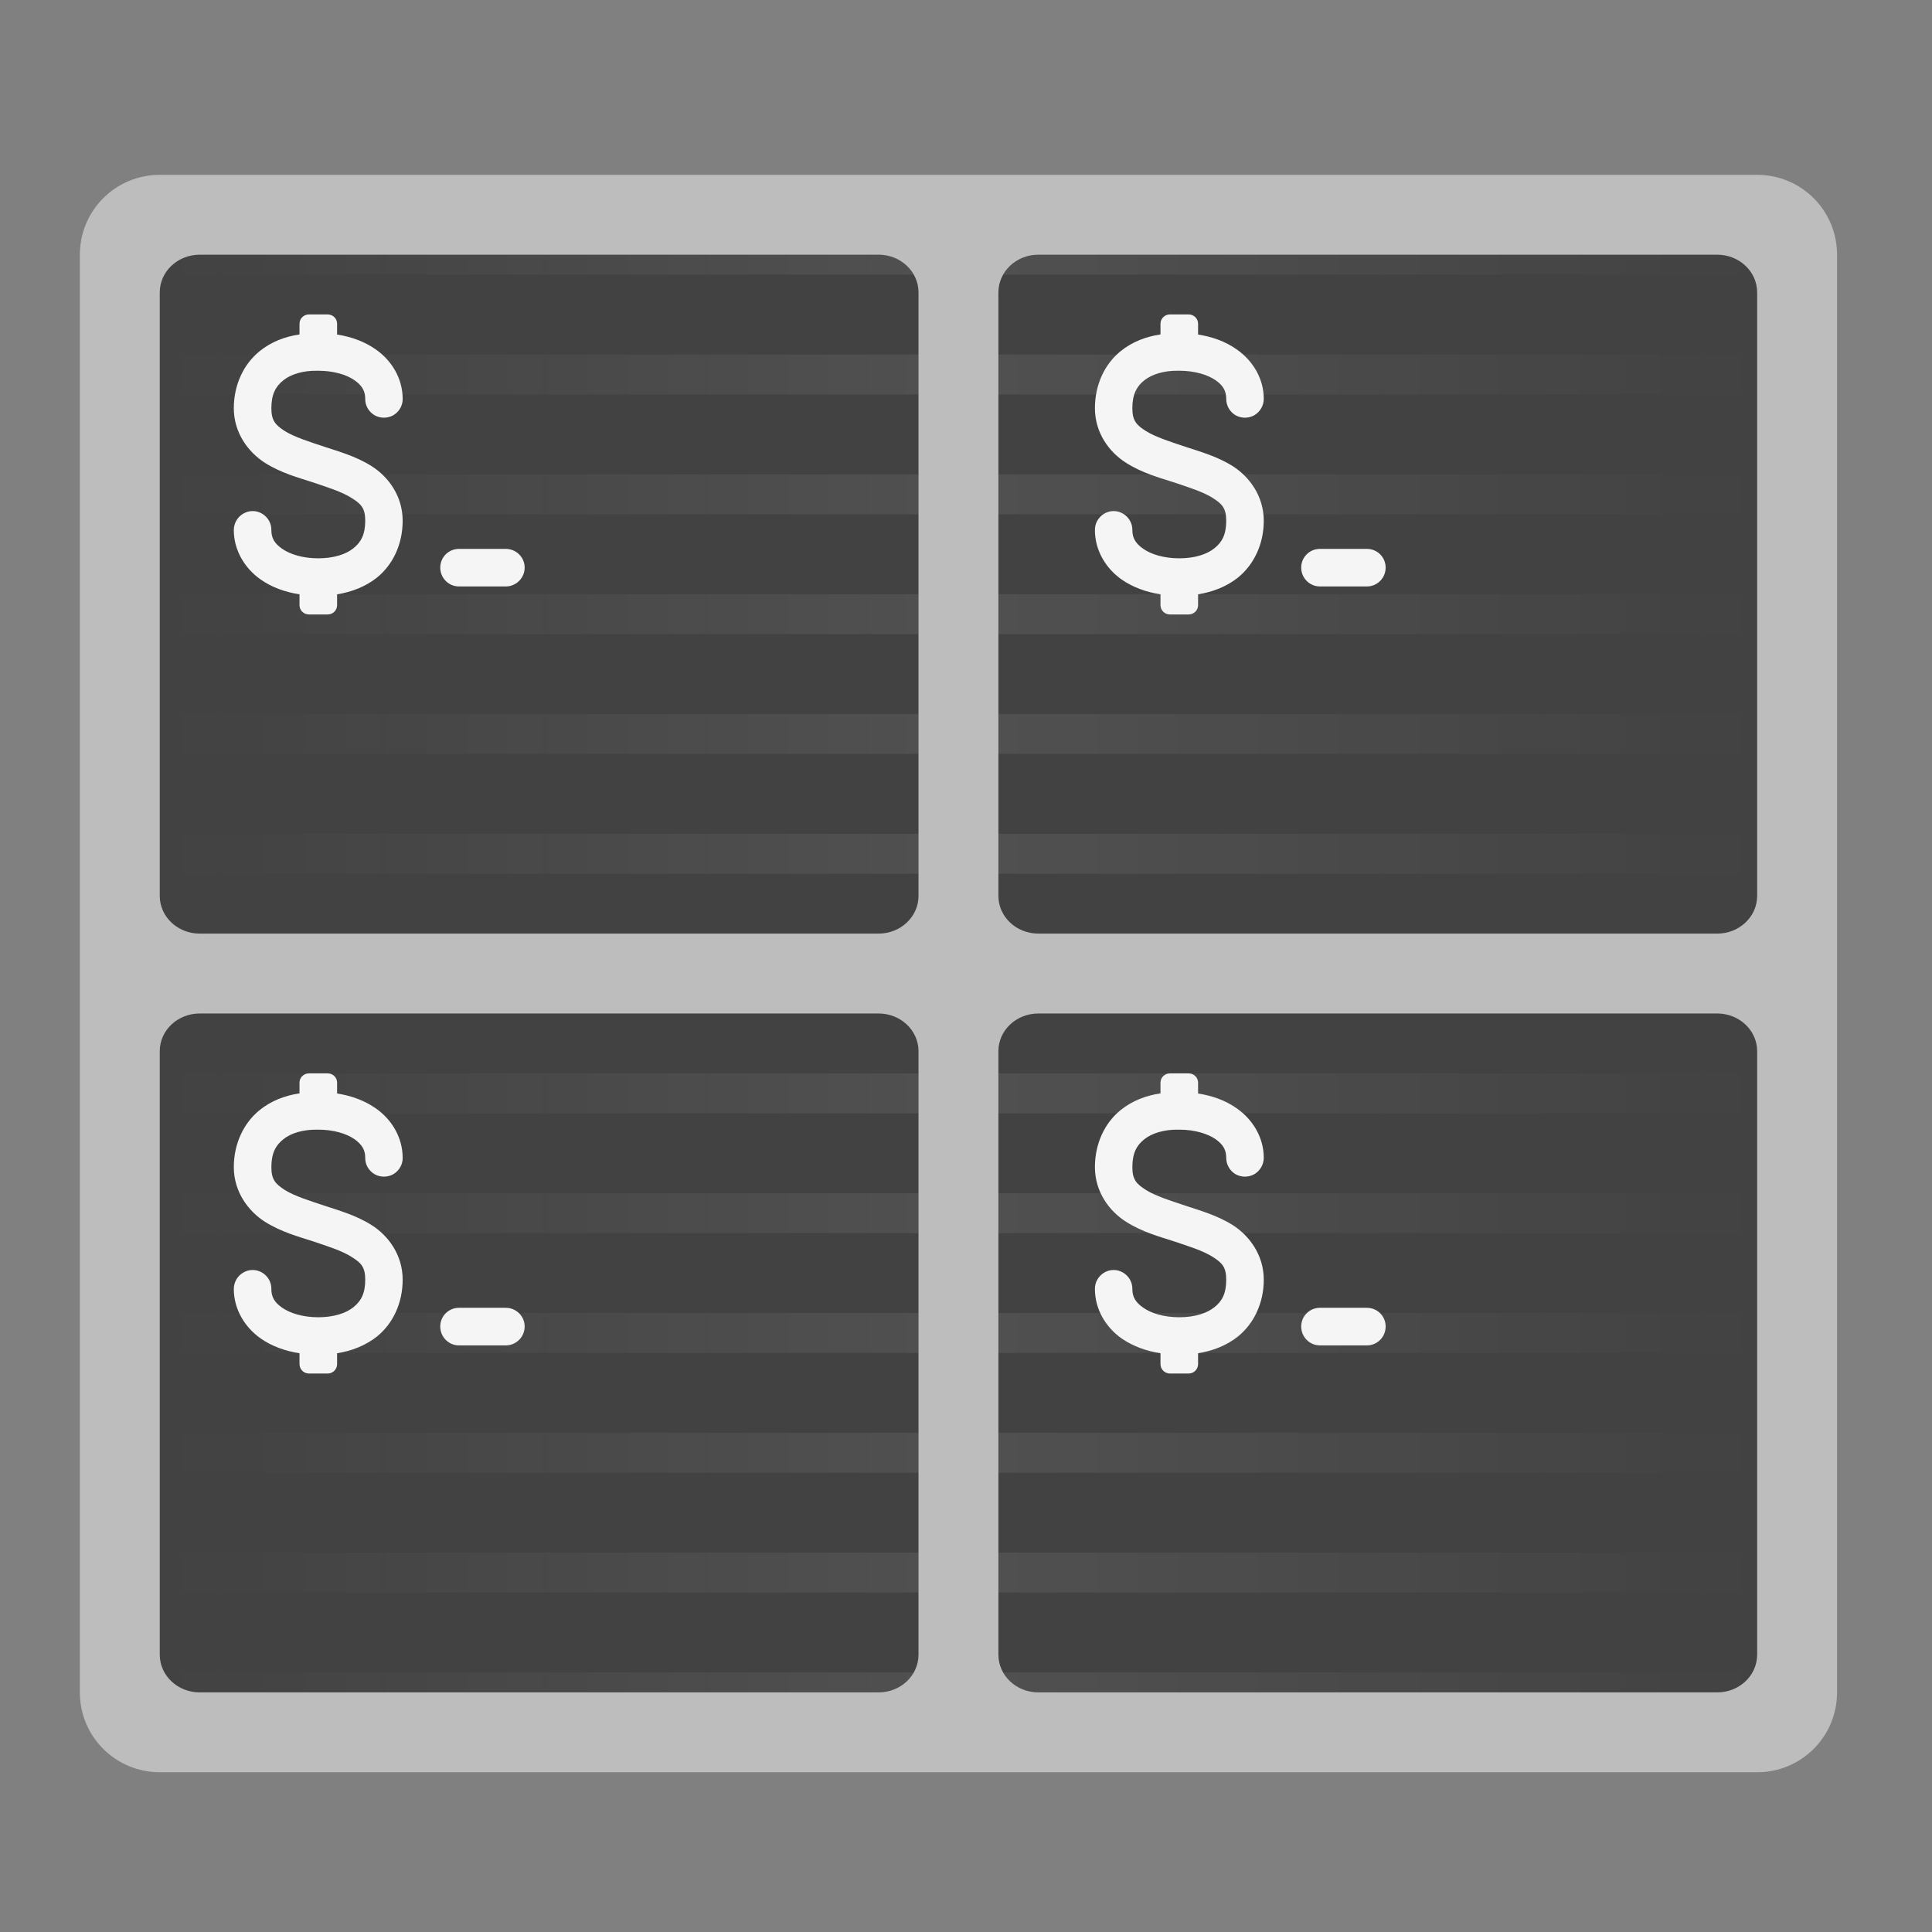 <?xml version="1.0" encoding="UTF-8"?>
<svg xmlns="http://www.w3.org/2000/svg" xmlns:xlink="http://www.w3.org/1999/xlink" width="48px" height="48px" viewBox="0 0 48 48" version="1.1">
<rect x="0" y="0" width="48" height="48" fill="#808080" stroke="none"/>
<defs>
<linearGradient id="linear0" gradientUnits="userSpaceOnUse" x1="42.333" y1="43" x2="465.667" y2="43" gradientTransform="matrix(0.094,0,0,0.094,0,20.156)">
<stop offset="0" style="stop-color:rgb(97.255%,97.255%,97.255%);stop-opacity:0;"/>
<stop offset="0.5" style="stop-color:rgb(100%,100%,100%);stop-opacity:0.078;"/>
<stop offset="1" style="stop-color:rgb(99.608%,99.608%,99.608%);stop-opacity:0;"/>
</linearGradient>
</defs>
<g id="surface1">
<path style=" stroke:none;fill-rule:nonzero;fill:rgb(74.118%,74.118%,74.118%);fill-opacity:1;" d="M 3.969 4.344 L 43.656 4.344 C 44.754 4.344 45.641 5.23 45.641 6.328 L 45.641 42.047 C 45.641 43.145 44.754 44.031 43.656 44.031 L 3.969 44.031 C 2.871 44.031 1.984 43.145 1.984 42.047 L 1.984 6.328 C 1.984 5.23 2.871 4.344 3.969 4.344 Z M 3.969 4.344 "/>
<path style=" stroke:none;fill-rule:nonzero;fill:rgb(25.882%,25.882%,25.882%);fill-opacity:1;" d="M 4.961 6.328 L 21.828 6.328 C 22.375 6.328 22.82 6.746 22.82 7.266 L 22.82 22.258 C 22.82 22.777 22.375 23.195 21.828 23.195 L 4.961 23.195 C 4.414 23.195 3.969 22.777 3.969 22.258 L 3.969 7.266 C 3.969 6.746 4.414 6.328 4.961 6.328 Z M 4.961 6.328 "/>
<path style=" stroke:none;fill-rule:nonzero;fill:rgb(25.882%,25.882%,25.882%);fill-opacity:1;" d="M 25.797 6.328 L 42.664 6.328 C 43.211 6.328 43.656 6.746 43.656 7.266 L 43.656 22.258 C 43.656 22.777 43.211 23.195 42.664 23.195 L 25.797 23.195 C 25.25 23.195 24.805 22.777 24.805 22.258 L 24.805 7.266 C 24.805 6.746 25.25 6.328 25.797 6.328 Z M 25.797 6.328 "/>
<path style=" stroke:none;fill-rule:nonzero;fill:rgb(25.882%,25.882%,25.882%);fill-opacity:1;" d="M 4.961 25.18 L 21.828 25.18 C 22.375 25.18 22.82 25.598 22.82 26.117 L 22.82 41.109 C 22.82 41.629 22.375 42.047 21.828 42.047 L 4.961 42.047 C 4.414 42.047 3.969 41.629 3.969 41.109 L 3.969 26.117 C 3.969 25.598 4.414 25.18 4.961 25.18 Z M 4.961 25.18 "/>
<path style=" stroke:none;fill-rule:nonzero;fill:rgb(25.882%,25.882%,25.882%);fill-opacity:1;" d="M 25.797 25.18 L 42.664 25.18 C 43.211 25.18 43.656 25.598 43.656 26.117 L 43.656 41.109 C 43.656 41.629 43.211 42.047 42.664 42.047 L 25.797 42.047 C 25.25 42.047 24.805 41.629 24.805 41.109 L 24.805 26.117 C 24.805 25.598 25.25 25.18 25.797 25.18 Z M 25.797 25.18 "/>
<path style=" stroke:none;fill-rule:nonzero;fill:url(#linear0);" d="M 4.961 6.328 C 4.582 6.328 4.25 6.527 4.086 6.824 L 22.703 6.824 C 22.539 6.527 22.207 6.328 21.828 6.328 Z M 25.797 6.328 C 25.418 6.328 25.086 6.527 24.922 6.824 L 43.539 6.824 C 43.375 6.527 43.043 6.328 42.664 6.328 Z M 3.969 8.809 L 3.969 9.801 L 22.82 9.801 L 22.82 8.809 Z M 24.805 8.809 L 24.805 9.801 L 43.656 9.801 L 43.656 8.809 Z M 3.969 11.785 L 3.969 12.777 L 22.82 12.777 L 22.82 11.785 Z M 24.805 11.785 L 24.805 12.777 L 43.656 12.777 L 43.656 11.785 Z M 3.969 14.762 L 3.969 15.754 L 22.82 15.754 L 22.82 14.762 Z M 24.805 14.762 L 24.805 15.754 L 43.656 15.754 L 43.656 14.762 Z M 3.969 17.738 L 3.969 18.73 L 22.82 18.73 L 22.82 17.738 Z M 24.805 17.738 L 24.805 18.73 L 43.656 18.73 L 43.656 17.738 Z M 3.969 20.715 L 3.969 21.707 L 22.82 21.707 L 22.82 20.715 Z M 24.805 20.715 L 24.805 21.707 L 43.656 21.707 L 43.656 20.715 Z M 3.969 26.668 L 3.969 27.66 L 22.82 27.66 L 22.82 26.668 Z M 24.805 26.668 L 24.805 27.66 L 43.656 27.66 L 43.656 26.668 Z M 3.969 29.645 L 3.969 30.637 L 22.82 30.637 L 22.82 29.645 Z M 24.805 29.645 L 24.805 30.637 L 43.656 30.637 L 43.656 29.645 Z M 3.969 32.621 L 3.969 33.613 L 22.82 33.613 L 22.82 32.621 Z M 24.805 32.621 L 24.805 33.613 L 43.656 33.613 L 43.656 32.621 Z M 3.969 35.598 L 3.969 36.59 L 22.82 36.59 L 22.82 35.598 Z M 24.805 35.598 L 24.805 36.59 L 43.656 36.59 L 43.656 35.598 Z M 3.969 38.574 L 3.969 39.566 L 22.82 39.566 L 22.82 38.574 Z M 24.805 38.574 L 24.805 39.566 L 43.656 39.566 L 43.656 38.574 Z M 4.086 41.551 C 4.25 41.848 4.582 42.047 4.961 42.047 L 21.828 42.047 C 22.207 42.047 22.539 41.848 22.703 41.551 Z M 24.922 41.551 C 25.086 41.848 25.418 42.047 25.797 42.047 L 42.664 42.047 C 43.043 42.047 43.375 41.848 43.539 41.551 Z M 24.922 41.551 "/>
<path style=" stroke:none;fill-rule:nonzero;fill:rgb(96.078%,96.078%,96.078%);fill-opacity:1;" d="M 7.676 26.668 C 7.547 26.668 7.441 26.77 7.441 26.898 L 7.441 27.164 C 7.074 27.219 6.734 27.352 6.453 27.578 C 6.055 27.898 5.809 28.414 5.809 28.996 C 5.809 29.617 6.176 30.094 6.578 30.352 C 6.984 30.609 7.426 30.727 7.762 30.836 C 8.125 30.957 8.496 31.074 8.734 31.227 C 8.973 31.375 9.074 31.48 9.074 31.793 C 9.074 32.145 8.965 32.328 8.781 32.477 C 8.598 32.625 8.297 32.727 7.906 32.727 C 7.52 32.727 7.203 32.625 7.008 32.488 C 6.816 32.355 6.742 32.219 6.742 32.027 C 6.746 31.859 6.656 31.703 6.512 31.617 C 6.367 31.531 6.188 31.531 6.043 31.617 C 5.895 31.703 5.809 31.859 5.809 32.027 C 5.809 32.531 6.086 32.98 6.477 33.254 C 6.75 33.445 7.082 33.566 7.441 33.621 L 7.441 33.891 C 7.441 34.02 7.547 34.125 7.676 34.125 L 8.141 34.125 C 8.27 34.125 8.375 34.02 8.375 33.891 L 8.375 33.621 C 8.742 33.562 9.082 33.43 9.363 33.207 C 9.762 32.887 10.004 32.375 10.004 31.793 C 10.004 31.172 9.641 30.695 9.234 30.438 C 8.832 30.184 8.391 30.066 8.055 29.953 C 7.691 29.832 7.316 29.715 7.078 29.566 C 6.844 29.414 6.742 29.309 6.742 28.996 C 6.742 28.648 6.852 28.453 7.039 28.305 C 7.223 28.156 7.52 28.059 7.898 28.066 C 7.902 28.066 7.906 28.066 7.906 28.066 C 8.297 28.066 8.613 28.168 8.805 28.301 C 8.996 28.438 9.074 28.57 9.074 28.766 C 9.07 28.93 9.16 29.086 9.305 29.172 C 9.449 29.254 9.629 29.254 9.773 29.172 C 9.918 29.086 10.008 28.93 10.004 28.766 C 10.004 28.258 9.73 27.812 9.34 27.539 C 9.062 27.344 8.734 27.223 8.375 27.168 L 8.375 26.898 C 8.375 26.77 8.27 26.668 8.141 26.668 Z M 11.402 32.492 C 11.145 32.492 10.938 32.699 10.938 32.957 C 10.938 33.215 11.145 33.426 11.402 33.426 L 12.566 33.426 C 12.824 33.426 13.035 33.215 13.035 32.957 C 13.035 32.699 12.824 32.492 12.566 32.492 Z M 11.402 32.492 "/>
<path style=" stroke:none;fill-rule:nonzero;fill:rgb(96.078%,96.078%,96.078%);fill-opacity:1;" d="M 7.676 7.812 C 7.547 7.812 7.441 7.914 7.441 8.043 L 7.441 8.309 C 7.074 8.363 6.734 8.496 6.453 8.723 C 6.055 9.043 5.809 9.559 5.809 10.141 C 5.809 10.762 6.176 11.238 6.578 11.496 C 6.984 11.754 7.426 11.871 7.762 11.98 C 8.125 12.102 8.496 12.219 8.734 12.371 C 8.973 12.52 9.074 12.625 9.074 12.938 C 9.074 13.285 8.965 13.473 8.781 13.621 C 8.598 13.77 8.297 13.871 7.906 13.871 C 7.52 13.871 7.203 13.77 7.008 13.633 C 6.816 13.5 6.742 13.363 6.742 13.172 C 6.746 13.004 6.656 12.848 6.512 12.762 C 6.367 12.676 6.188 12.676 6.043 12.762 C 5.895 12.848 5.809 13.004 5.809 13.172 C 5.809 13.676 6.086 14.125 6.477 14.398 C 6.75 14.59 7.082 14.711 7.441 14.766 L 7.441 15.035 C 7.441 15.164 7.547 15.266 7.676 15.266 L 8.141 15.266 C 8.27 15.266 8.375 15.164 8.375 15.035 L 8.375 14.766 C 8.742 14.707 9.082 14.574 9.363 14.352 C 9.762 14.031 10.004 13.52 10.004 12.938 C 10.004 12.316 9.641 11.84 9.234 11.582 C 8.832 11.328 8.391 11.211 8.055 11.098 C 7.691 10.977 7.316 10.859 7.078 10.711 C 6.844 10.559 6.742 10.453 6.742 10.141 C 6.742 9.793 6.852 9.598 7.039 9.449 C 7.223 9.301 7.52 9.203 7.898 9.211 C 7.902 9.211 7.906 9.211 7.906 9.211 C 8.297 9.211 8.613 9.312 8.805 9.445 C 8.996 9.578 9.074 9.715 9.074 9.91 C 9.07 10.074 9.16 10.23 9.305 10.316 C 9.449 10.398 9.629 10.398 9.773 10.316 C 9.918 10.23 10.008 10.074 10.004 9.91 C 10.004 9.402 9.73 8.957 9.34 8.684 C 9.062 8.488 8.734 8.367 8.375 8.312 L 8.375 8.043 C 8.375 7.914 8.27 7.812 8.141 7.812 Z M 11.402 13.637 C 11.145 13.637 10.938 13.844 10.938 14.102 C 10.938 14.359 11.145 14.57 11.402 14.57 L 12.566 14.57 C 12.824 14.57 13.035 14.359 13.035 14.102 C 13.035 13.844 12.824 13.637 12.566 13.637 Z M 11.402 13.637 "/>
<path style=" stroke:none;fill-rule:nonzero;fill:rgb(96.078%,96.078%,96.078%);fill-opacity:1;" d="M 29.066 26.668 C 28.938 26.668 28.832 26.77 28.832 26.898 L 28.832 27.164 C 28.465 27.219 28.125 27.352 27.844 27.578 C 27.445 27.898 27.203 28.414 27.203 28.996 C 27.203 29.617 27.566 30.094 27.973 30.352 C 28.375 30.609 28.816 30.727 29.152 30.836 C 29.516 30.957 29.891 31.074 30.129 31.227 C 30.363 31.375 30.465 31.48 30.465 31.793 C 30.465 32.145 30.359 32.328 30.172 32.477 C 29.988 32.625 29.688 32.727 29.301 32.727 C 28.91 32.727 28.594 32.625 28.402 32.488 C 28.211 32.355 28.133 32.219 28.133 32.027 C 28.137 31.859 28.047 31.703 27.902 31.617 C 27.758 31.531 27.578 31.531 27.434 31.617 C 27.289 31.703 27.199 31.859 27.203 32.027 C 27.203 32.531 27.477 32.98 27.867 33.254 C 28.145 33.445 28.473 33.566 28.832 33.621 L 28.832 33.891 C 28.832 34.02 28.938 34.125 29.066 34.125 L 29.531 34.125 C 29.66 34.125 29.766 34.02 29.766 33.891 L 29.766 33.621 C 30.133 33.562 30.473 33.43 30.754 33.207 C 31.152 32.887 31.398 32.375 31.398 31.793 C 31.398 31.172 31.031 30.695 30.629 30.438 C 30.223 30.184 29.781 30.066 29.445 29.953 C 29.082 29.832 28.711 29.715 28.473 29.566 C 28.234 29.414 28.133 29.309 28.133 28.996 C 28.133 28.648 28.242 28.453 28.43 28.305 C 28.617 28.156 28.914 28.059 29.289 28.066 C 29.293 28.066 29.297 28.066 29.301 28.066 C 29.688 28.066 30.004 28.168 30.199 28.301 C 30.391 28.438 30.465 28.57 30.465 28.766 C 30.465 28.93 30.551 29.086 30.695 29.172 C 30.84 29.254 31.02 29.254 31.164 29.172 C 31.309 29.086 31.398 28.93 31.398 28.766 C 31.398 28.258 31.121 27.812 30.73 27.539 C 30.457 27.344 30.125 27.223 29.766 27.168 L 29.766 26.898 C 29.766 26.77 29.66 26.668 29.531 26.668 Z M 32.793 32.492 C 32.535 32.492 32.328 32.699 32.328 32.957 C 32.328 33.215 32.535 33.426 32.793 33.426 L 33.961 33.426 C 34.219 33.426 34.426 33.215 34.426 32.957 C 34.426 32.699 34.219 32.492 33.961 32.492 Z M 32.793 32.492 "/>
<path style=" stroke:none;fill-rule:nonzero;fill:rgb(96.078%,96.078%,96.078%);fill-opacity:1;" d="M 29.066 7.812 C 28.938 7.812 28.832 7.914 28.832 8.043 L 28.832 8.309 C 28.465 8.363 28.125 8.496 27.844 8.723 C 27.445 9.043 27.203 9.559 27.203 10.141 C 27.203 10.762 27.566 11.238 27.973 11.496 C 28.375 11.754 28.816 11.871 29.152 11.98 C 29.516 12.102 29.891 12.219 30.129 12.371 C 30.363 12.52 30.465 12.625 30.465 12.938 C 30.465 13.285 30.359 13.473 30.172 13.621 C 29.988 13.77 29.688 13.871 29.301 13.871 C 28.91 13.871 28.594 13.77 28.402 13.633 C 28.211 13.5 28.133 13.363 28.133 13.172 C 28.137 13.004 28.047 12.848 27.902 12.762 C 27.758 12.676 27.578 12.676 27.434 12.762 C 27.289 12.848 27.199 13.004 27.203 13.172 C 27.203 13.676 27.477 14.125 27.867 14.398 C 28.145 14.59 28.473 14.711 28.832 14.766 L 28.832 15.035 C 28.832 15.164 28.938 15.266 29.066 15.266 L 29.531 15.266 C 29.66 15.266 29.766 15.164 29.766 15.035 L 29.766 14.766 C 30.133 14.707 30.473 14.574 30.754 14.352 C 31.152 14.031 31.398 13.52 31.398 12.938 C 31.398 12.316 31.031 11.84 30.629 11.582 C 30.223 11.328 29.781 11.211 29.445 11.098 C 29.082 10.977 28.711 10.859 28.473 10.711 C 28.234 10.559 28.133 10.453 28.133 10.141 C 28.133 9.793 28.242 9.598 28.43 9.449 C 28.617 9.301 28.914 9.203 29.289 9.211 C 29.293 9.211 29.297 9.211 29.301 9.211 C 29.688 9.211 30.004 9.312 30.199 9.445 C 30.391 9.578 30.465 9.715 30.465 9.91 C 30.465 10.074 30.551 10.23 30.695 10.316 C 30.84 10.398 31.02 10.398 31.164 10.316 C 31.309 10.23 31.398 10.074 31.398 9.91 C 31.398 9.402 31.121 8.957 30.73 8.684 C 30.457 8.488 30.125 8.367 29.766 8.312 L 29.766 8.043 C 29.766 7.914 29.66 7.812 29.531 7.812 Z M 32.793 13.637 C 32.535 13.637 32.328 13.844 32.328 14.102 C 32.328 14.359 32.535 14.57 32.793 14.57 L 33.961 14.57 C 34.219 14.57 34.426 14.359 34.426 14.102 C 34.426 13.844 34.219 13.637 33.961 13.637 Z M 32.793 13.637 "/>
</g>
</svg>

